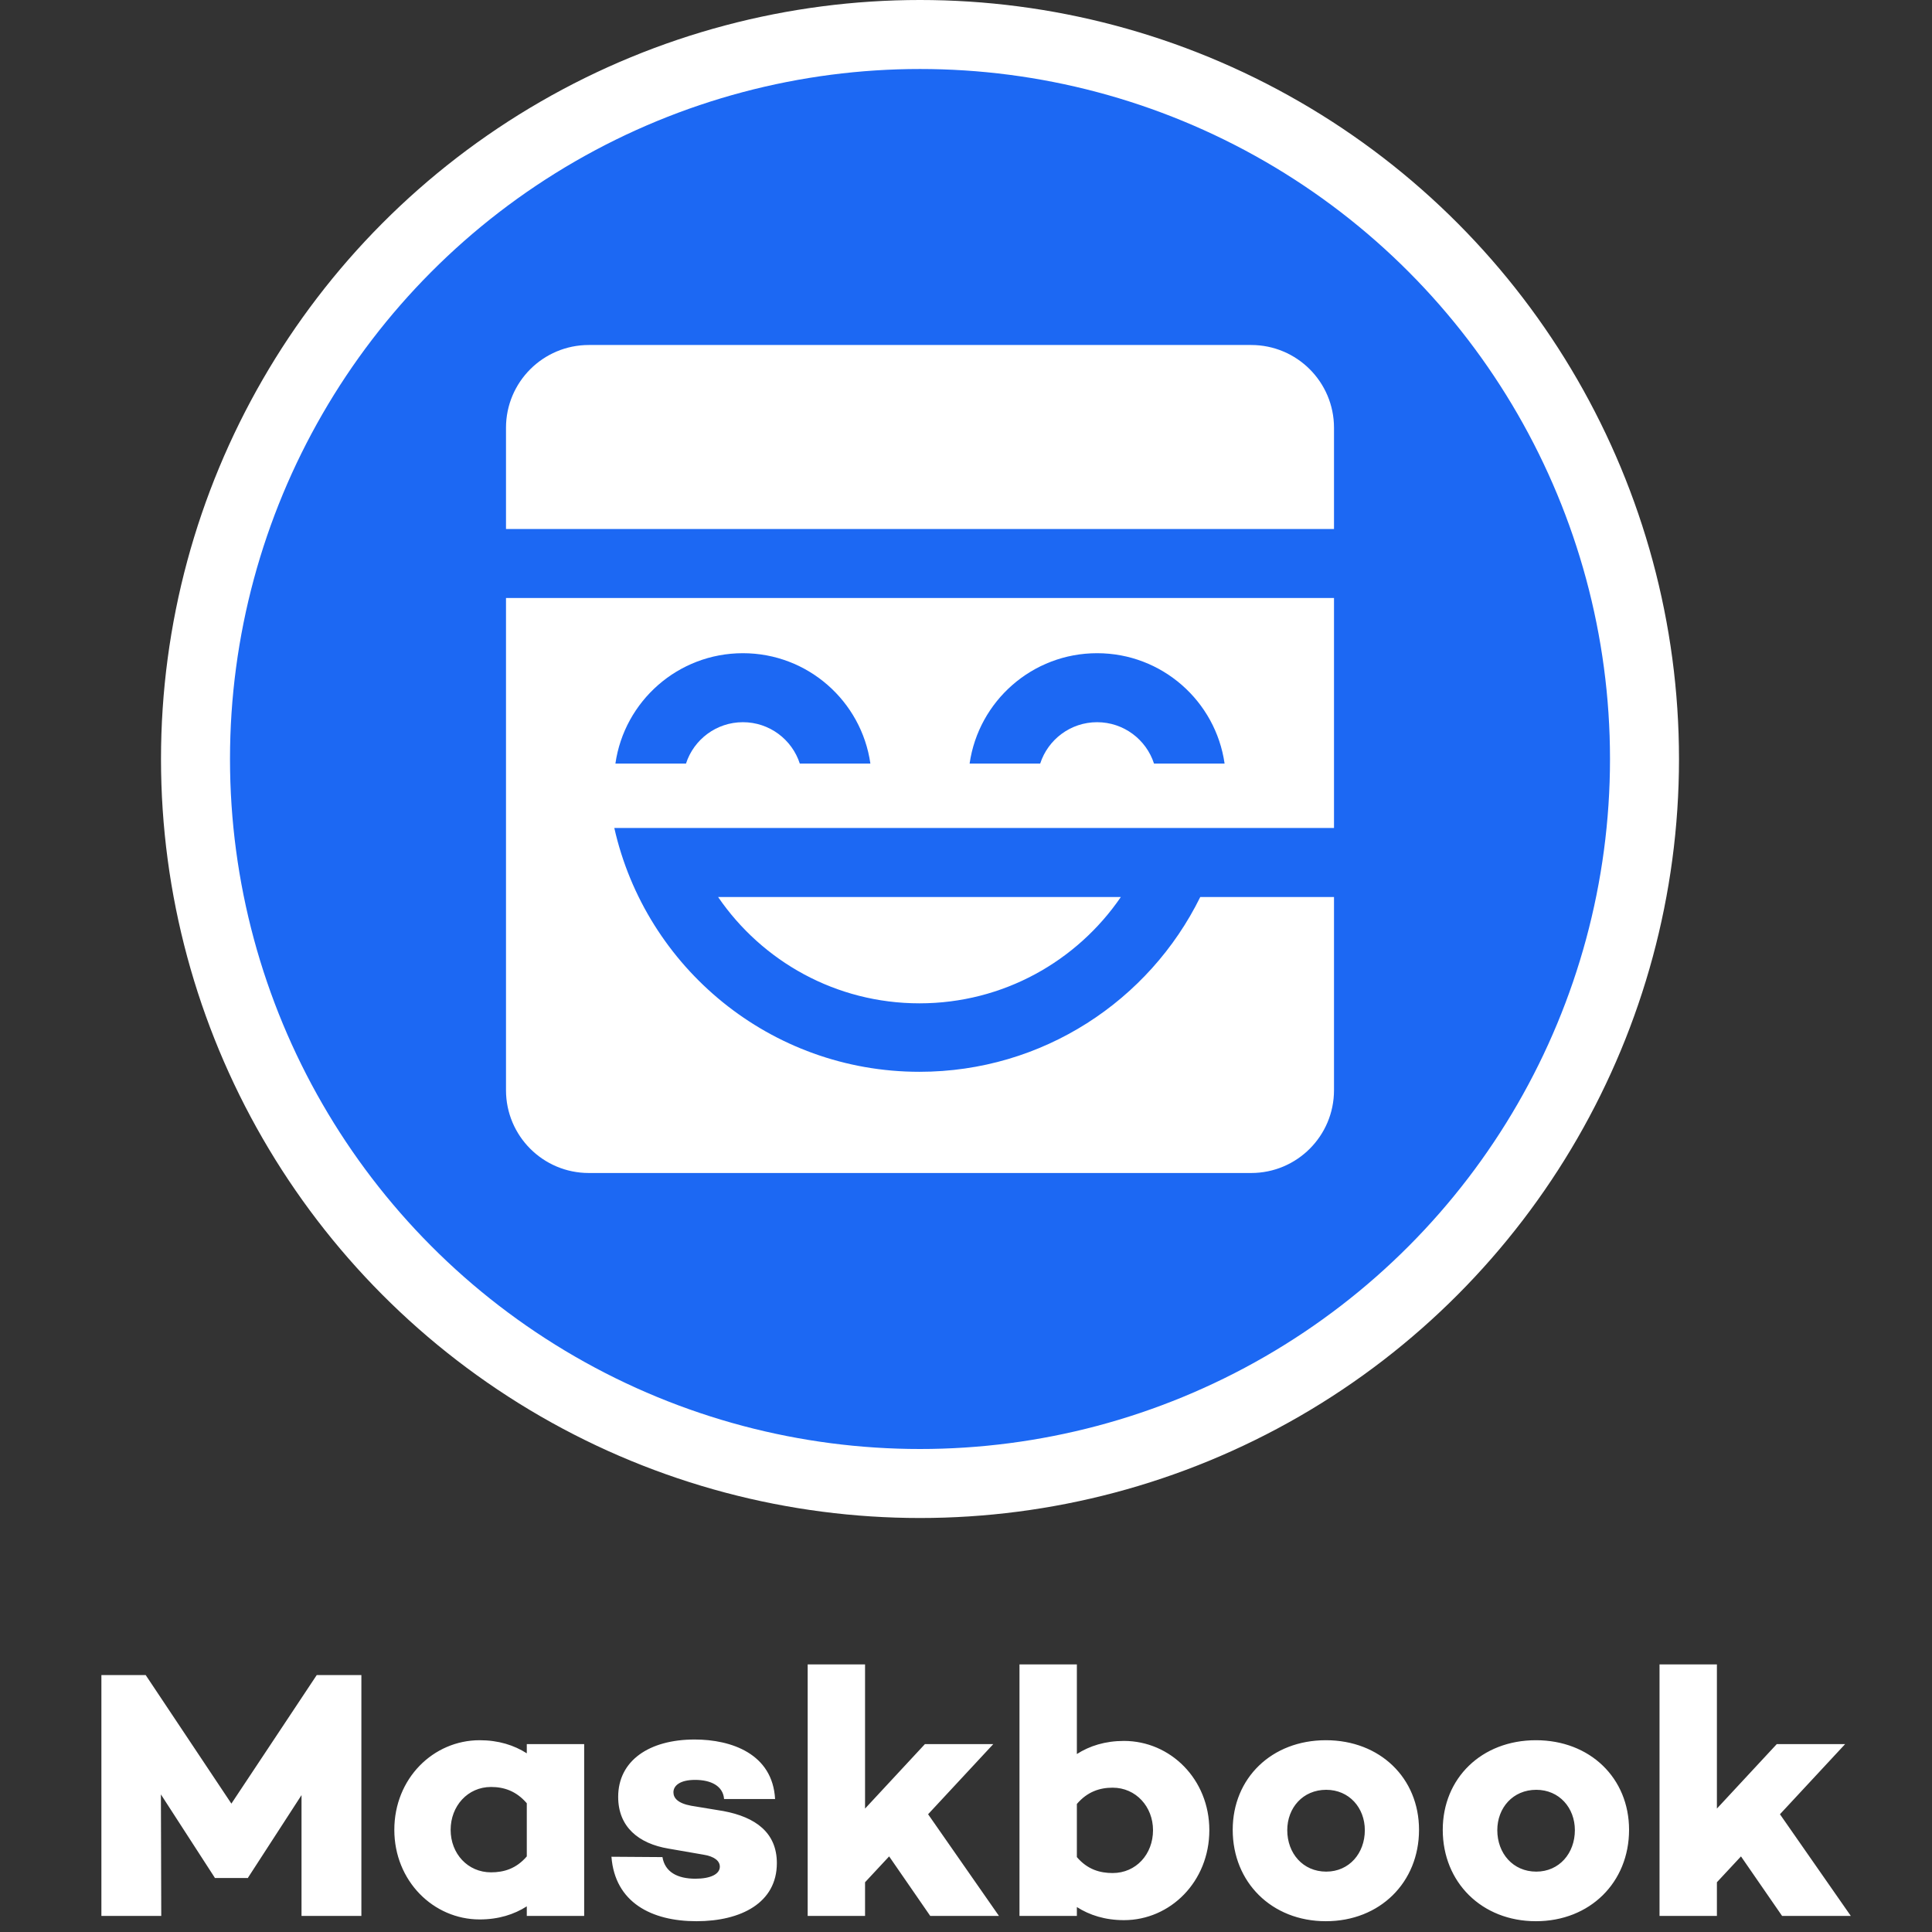 <?xml version="1.0" encoding="UTF-8"?>
<svg width="840px" height="840px" viewBox="0 0 840 840" version="1.1" xmlns="http://www.w3.org/2000/svg" xmlns:xlink="http://www.w3.org/1999/xlink">
    <rect x="0" y="0" width="840" height="840" fill="#333333" stroke="none"/>
    <!-- Generator: Sketch 57.1 (83088) - https://sketch.com -->
    <title>MB--Logo--CombV-Circle--White</title>
    <desc>Created with Sketch.</desc>
    <g id="MB--Logo--CombV-Circle--White" stroke="none" stroke-width="1" fill="none" fill-rule="evenodd">
        <path d="M157.122,728.28 L157.122,833 L131.096,833 L131.096,780.486 L107.842,816.368 L107.842,816.522 L93.366,816.522 L93.366,816.368 L69.958,780.178 L70.112,833 L44.086,833 L44.086,728.28 L63.336,728.28 L100.604,784.182 L137.718,728.28 L157.122,728.28 Z M253.988,758.31 L253.988,833 L229.04,833 L229.04,828.842 C223.496,832.384 216.72,834.54 208.558,834.54 C188.384,834.54 171.444,817.754 171.444,795.578 C171.444,773.248 188.384,756.616 208.558,756.616 C216.72,756.616 223.496,758.772 229.04,762.314 L229.04,758.31 L253.988,758.31 Z M213.486,814.058 C219.03,814.058 224.42,812.518 229.04,807.128 L229.04,784.028 C224.42,778.638 219.03,776.944 213.486,776.944 C203.322,776.944 195.93,785.26 195.93,795.578 C195.93,805.896 203.322,814.058 213.486,814.058 Z M265.846,807.282 L288.022,807.436 C289.1,813.904 294.49,816.83 302.344,816.83 C308.966,816.83 312.97,814.828 312.97,811.594 C312.97,809.13 310.66,807.128 305.732,806.358 L290.64,803.74 C277.704,801.584 268.772,794.346 268.772,781.256 C268.772,765.548 282.17,756.308 302.036,756.308 C317.898,756.308 335.916,762.468 336.994,782.18 L314.818,782.18 C314.356,776.482 309.12,773.864 302.19,773.864 C295.722,773.864 292.796,776.328 292.796,779.254 C292.796,781.718 294.644,784.028 300.496,785.106 L314.51,787.416 C328.524,790.034 337.764,796.81 337.764,810.054 C337.764,827.302 322.21,835.31 302.806,835.31 C283.248,835.31 267.386,827.148 265.846,807.282 Z M386.582,807.128 L376.11,818.37 L376.11,833 L351.162,833 L351.162,723.66 L376.11,723.66 L376.11,786.338 L402.136,758.31 L431.858,758.31 L403.522,788.802 L434.322,833 L404.446,833 L386.582,807.128 Z M488.684,756.924 C508.858,756.924 525.798,773.556 525.798,795.732 C525.798,818.062 508.858,834.848 488.684,834.848 C480.522,834.848 473.746,832.692 468.202,829.15 L468.202,833 L443.254,833 L443.254,723.66 L468.202,723.66 L468.202,762.622 C473.746,759.08 480.522,756.924 488.684,756.924 Z M483.756,814.366 C493.92,814.366 501.312,806.204 501.312,795.732 C501.312,785.568 493.92,777.252 483.756,777.252 C478.212,777.252 472.822,778.946 468.202,784.336 L468.202,807.436 C472.822,812.826 478.212,814.366 483.756,814.366 Z M576.464,756.616 C600.026,756.616 616.966,773.094 616.966,795.578 C616.966,818.37 600.026,835.31 576.464,835.31 C552.902,835.31 535.962,818.37 535.962,795.578 C535.962,773.094 552.902,756.616 576.464,756.616 Z M576.618,813.75 C586.628,813.75 593.404,805.742 593.404,795.732 C593.404,786.03 586.628,778.176 576.618,778.176 C566.454,778.176 559.678,786.03 559.678,795.732 C559.678,805.742 566.454,813.75 576.618,813.75 Z M667.786,756.616 C691.348,756.616 708.288,773.094 708.288,795.578 C708.288,818.37 691.348,835.31 667.786,835.31 C644.224,835.31 627.284,818.37 627.284,795.578 C627.284,773.094 644.224,756.616 667.786,756.616 Z M667.94,813.75 C677.95,813.75 684.726,805.742 684.726,795.732 C684.726,786.03 677.95,778.176 667.94,778.176 C657.776,778.176 651,786.03 651,795.732 C651,805.742 657.776,813.75 667.94,813.75 Z M756.952,807.128 L746.48,818.37 L746.48,833 L721.532,833 L721.532,723.66 L746.48,723.66 L746.48,786.338 L772.506,758.31 L802.228,758.31 L773.892,788.802 L804.692,833 L774.816,833 L756.952,807.128 Z" id="Maskbook" fill="#FFFFFF" fill-rule="nonzero"></path>
        <g id="Group" transform="translate(100, 30)">
            <circle id="Oval" stroke="#FFFFFF" stroke-width="30" fill="#1C68F3" cx="300" cy="300" r="315"></circle>
            <path d="M480,230 L480,330 L180,330 L180,330.001 L167.093,330.001 C180.754,390.677 234.97,436 299.773,436 C353.347,436 399.686,405.022 421.855,360.002 L421.855,360.002 L480,360.001 L480,444 C480,463.882 463.882,480 444,480 L156,480 C136.118,480 120,463.882 120,444 L120,230 L480,230 Z M387.326,360.002 C368.235,387.914 336.143,406.232 299.773,406.232 C263.402,406.232 231.31,387.914 212.219,360.002 L212.219,360.002 Z M223,254 C194.788,254 171.449,274.862 167.567,302 L167.567,302 L198.254,302.001 C201.628,291.555 211.432,284 223,284 C234.568,284 244.372,291.555 247.746,302.001 L247.746,302.001 L278.433,302 C274.551,274.862 251.212,254 223,254 Z M377,254 C348.788,254 325.449,274.862 321.567,302 L321.567,302 L352.254,302.001 C355.628,291.555 365.432,284 377,284 C388.568,284 398.372,291.555 401.746,302.001 L401.746,302.001 L432.433,302 C428.551,274.862 405.212,254 377,254 Z M444,120 C463.882,120 480,136.118 480,156 L480,200 L120,200 L120,156 C120,136.118 136.118,120 156,120 L444,120 Z" id="maskbook-icon--book--black" fill="#FFFFFF"></path>
        </g>
    </g>
</svg>